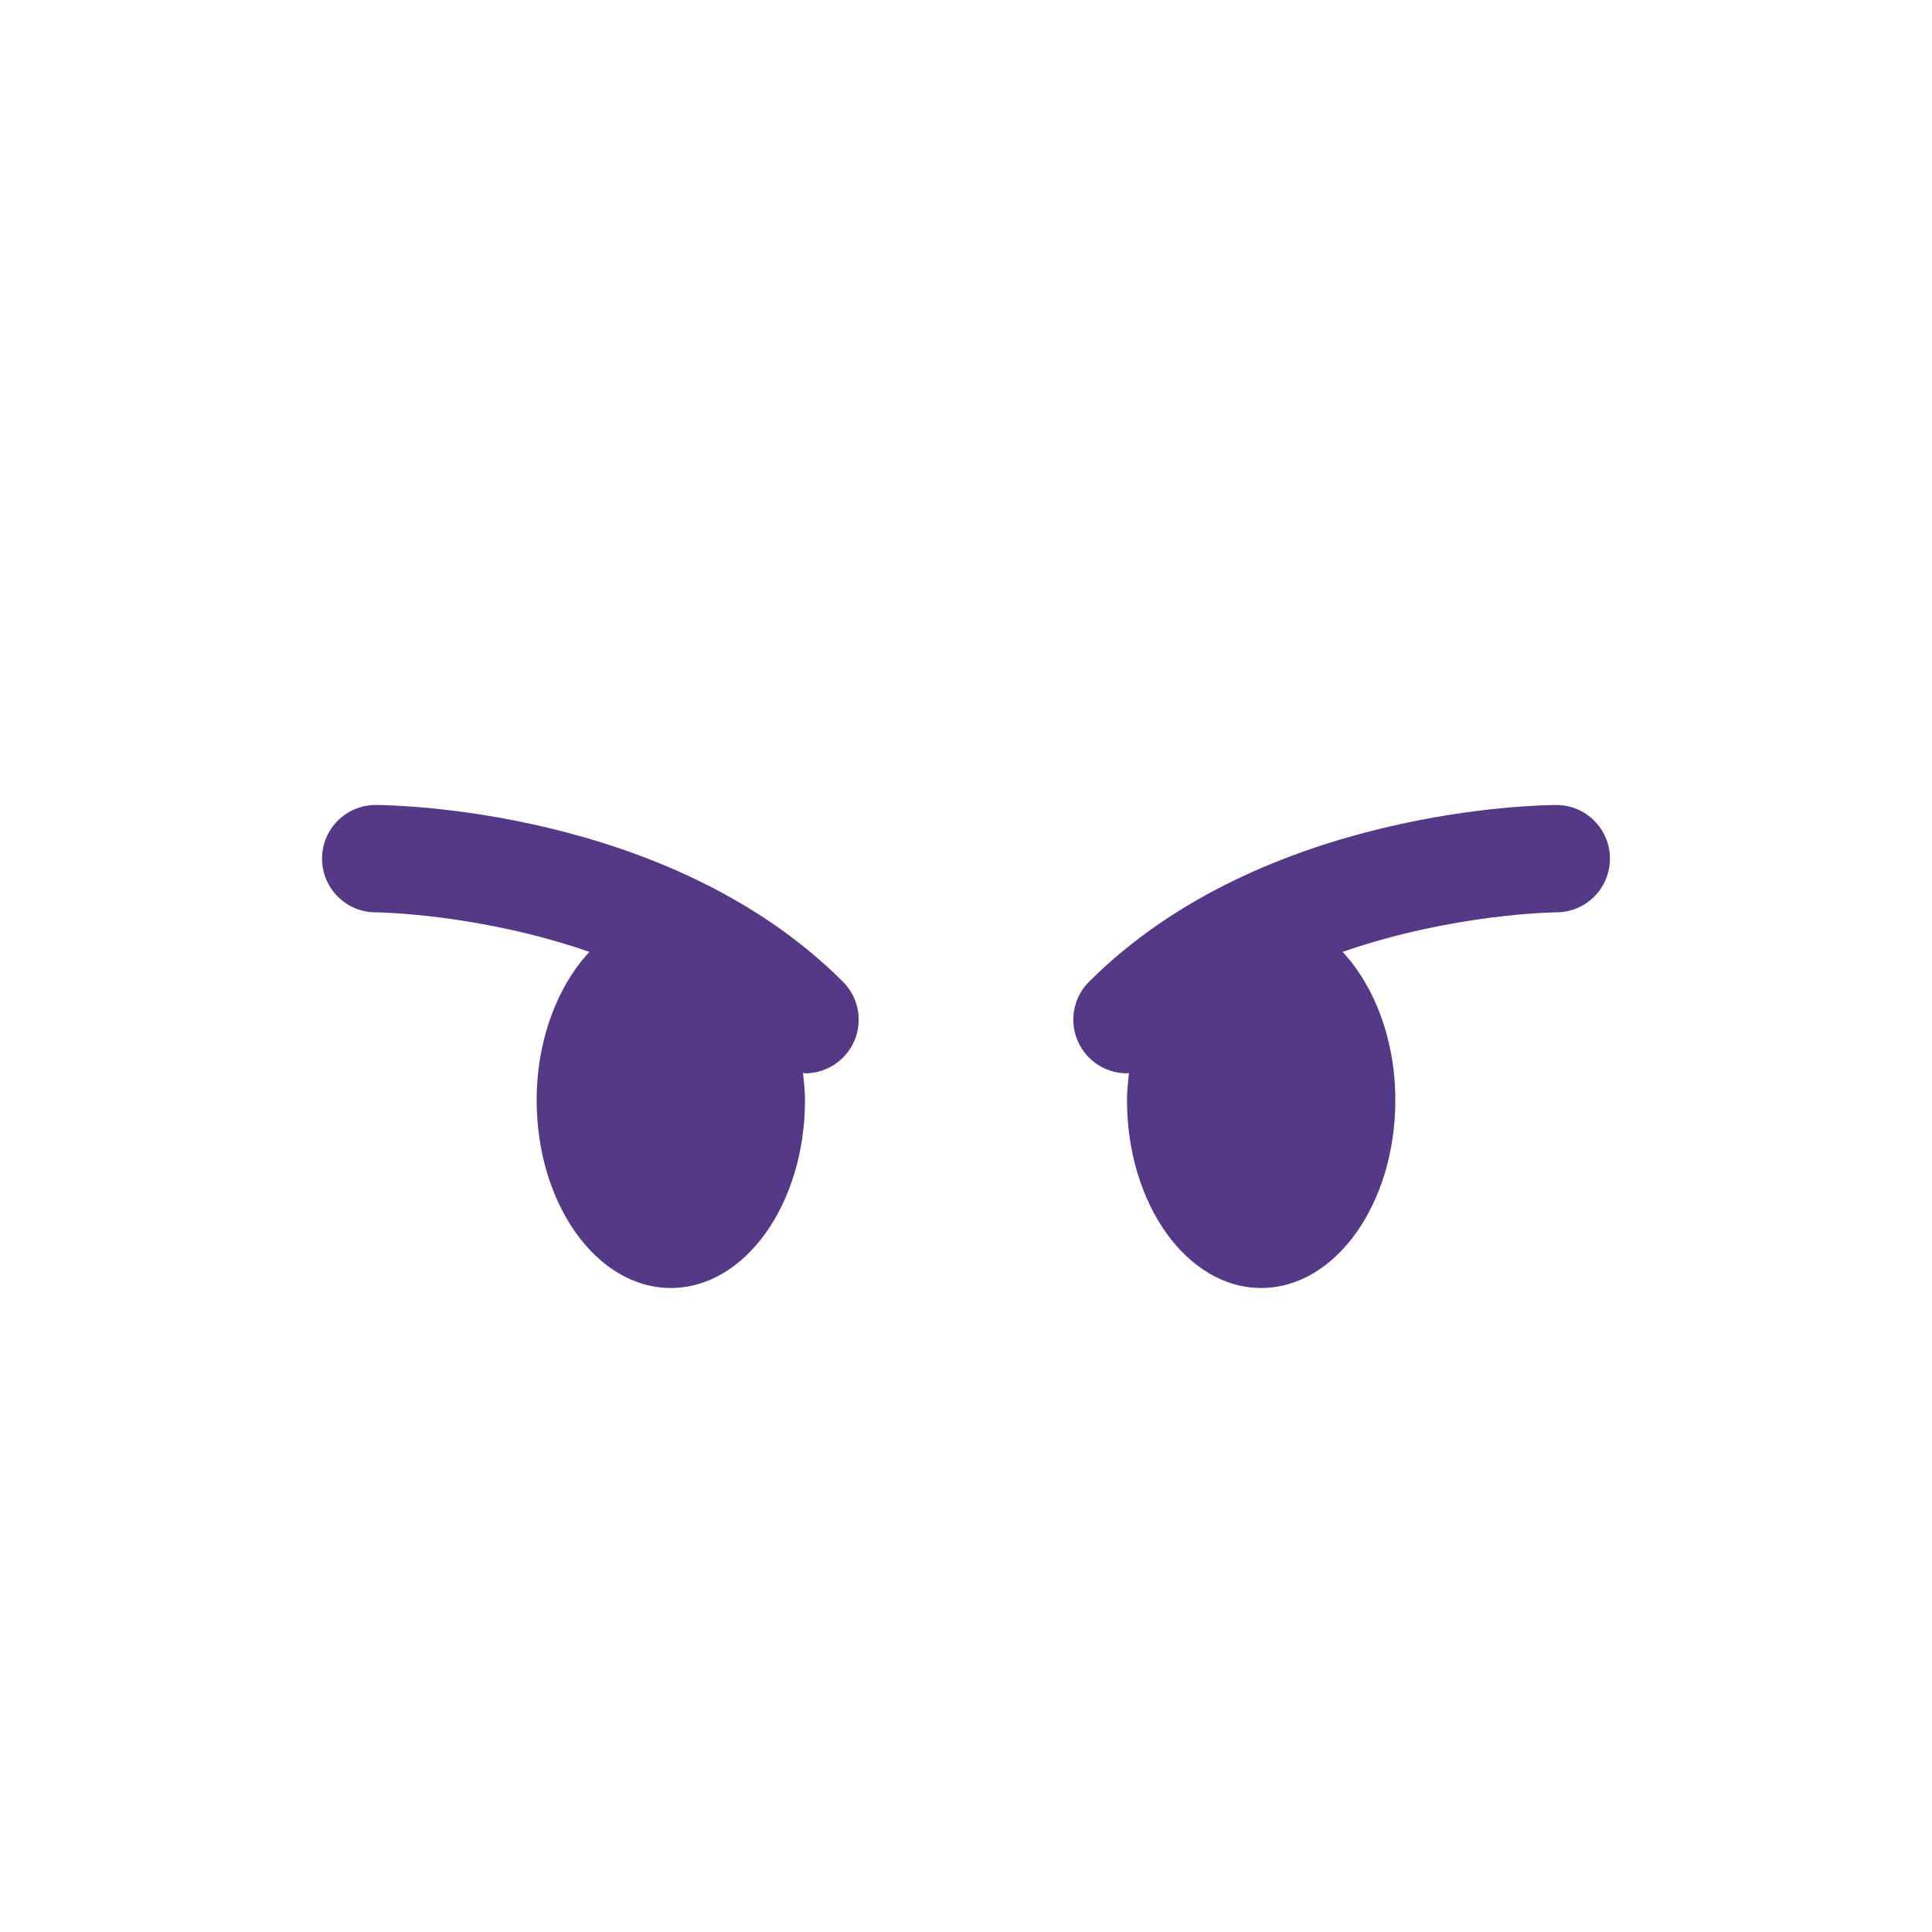<?xml version="1.0" encoding="UTF-8" standalone="no"?>
<svg
   xmlns:dc="http://purl.org/dc/elements/1.1/"
   xmlns:cc="http://creativecommons.org/ns#"
   xmlns:rdf="http://www.w3.org/1999/02/22-rdf-syntax-ns#"
   xmlns:svg="http://www.w3.org/2000/svg"
   xmlns="http://www.w3.org/2000/svg"
   xmlns:sodipodi="http://sodipodi.sourceforge.net/DTD/sodipodi-0.dtd"
   xmlns:inkscape="http://www.inkscape.org/namespaces/inkscape"
   viewBox="0 0 36 36"
   version="1.1"
   id="svg8"
   sodipodi:docname="1f608.svg"
   inkscape:version="1.0.1 (3bc2e813f5, 2020-09-07)">
  <defs
     id="defs12" />
  <sodipodi:namedview
     pagecolor="#ffffff"
     bordercolor="#666666"
     borderopacity="1"
     objecttolerance="10"
     gridtolerance="10"
     guidetolerance="10"
     inkscape:pageopacity="0"
     inkscape:pageshadow="2"
     inkscape:window-width="1920"
     inkscape:window-height="1053"
     id="namedview10"
     showgrid="false"
     inkscape:zoom="23.305556"
     inkscape:cx="15.795349"
     inkscape:cy="18.016675"
     inkscape:window-x="1920"
     inkscape:window-y="27"
     inkscape:window-maximized="1"
     inkscape:current-layer="svg8" />
  <path
     d="m 29,15 c -0.221,0 -5.451,0.038 -8.707,3.293 -0.391,0.391 -0.391,1.023 0,1.414 C 20.488,19.902 20.744,20 21,20 21.013,20 21.024,19.993 21.036,19.993 21.02,20.16 21,20.326 21,20.5 21,22.434 22.119,24 23.5,24 24.881,24 26,22.434 26,20.5 26,19.371 25.611,18.377 25.018,17.737 27.076,17.022 28.972,17 29.002,17 29.553,16.999 30,16.55 29.999,15.998 29.998,15.447 29.552,15 29,15 Z"
     id="path843"
     style="fill:#553986;fill-opacity:1" />
  <path
     d="M 15.707,18.293 C 12.452,15.038 7.221,15 7,15 6.448,15 6.001,15.447 6.001,15.998 6,16.55 6.447,16.999 6.999,17 7.028,17 8.924,17.022 10.982,17.737 10.389,18.377 10,19.371 10,20.5 c 0,1.934 1.119,3.5 2.5,3.5 1.381,0 2.5,-1.566 2.5,-3.5 0,-0.174 -0.019,-0.34 -0.037,-0.507 0.013,0 0.025,0.007 0.037,0.007 0.256,0 0.512,-0.098 0.707,-0.293 0.391,-0.391 0.391,-1.023 0,-1.414 z"
     id="path841"
     style="fill:#553986;fill-opacity:1" />
</svg>
